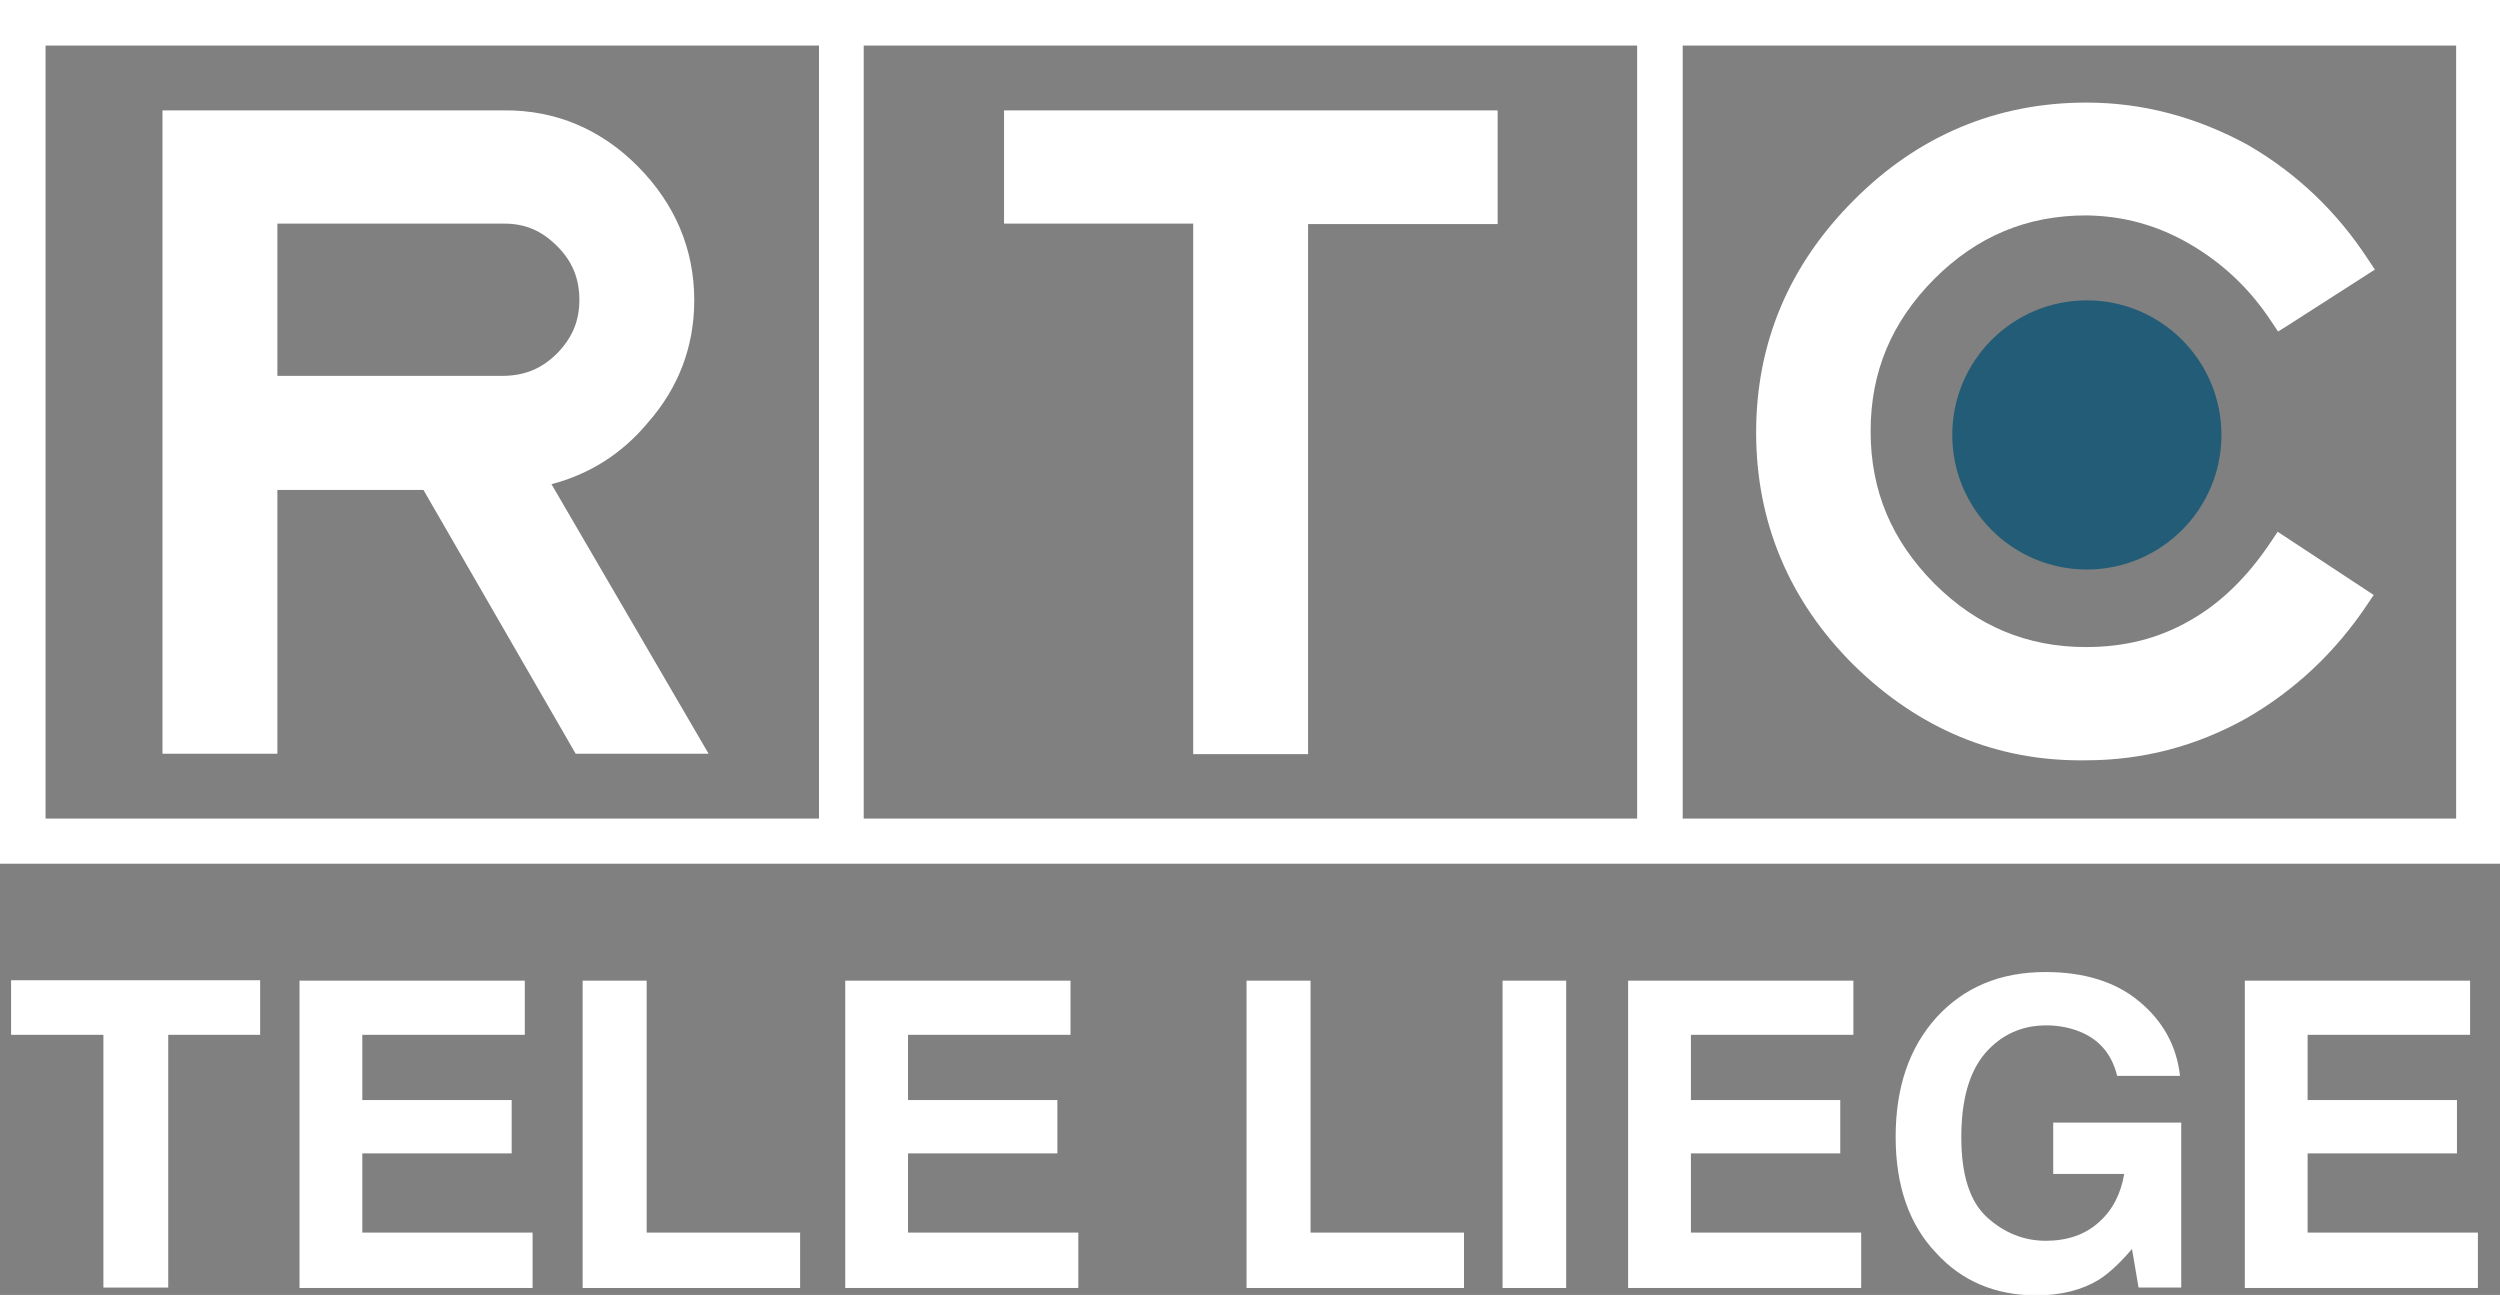 <svg Googl="true" version="1.1" viewBox="0 0 800 414.37" xml:space="preserve" xmlns="http://www.w3.org/2000/svg">
<rect x="0" y="0" width="800" height="414.37" fill="#808080" stroke="none"/>
<style type="text/css">
	.st0{fill:none;}
	.st1{fill:#F7BC60;}
	.st2{fill:#FFFFFF;}
	.st3{fill:#235C76;}
</style>

<g transform="matrix(1.313 0 0 1.313 -3.675 -3.675)">
	<rect class="st0" x="412.9" y="13.9" width="188.5" height="188.5"/>
	<rect class="st0" x="213.3" y="13.9" width="188.5" height="188.5"/>
	<rect class="st0" x="412.9" y="13.9" width="188.5" height="188.5"/>
	<path d="m2.8 2.8v210.5h609.5v-210.5zm199.5 199.5h-188.4v-188.4h188.5v188.4zm199.5 0h-188.5v-188.4h188.5zm199.6 0h-188.5v-188.4h188.5z" fill="#fff"/>
	
		<path class="st3" d="m478.6 108.8c0-18.1 14.7-32.8 32.8-32.8s32.8 14.7 32.8 32.8-14.7 32.8-32.8 32.8-32.8-14.7-32.8-32.8z"/>
	
	<path d="m137.2 120.8c9.2-2.4 17.2-7.4 23.5-15 7.5-8.5 11.3-18.6 11.3-29.8 0-12.5-4.7-23.5-13.7-32.6s-20.1-13.8-32.6-13.7h-83.3v156.8h28v-64.3h35.6l37.1 64.3h32.4zm-66.8-26.5v-37h55.3c5.1 0 9.1 1.7 12.9 5.5 3.7 3.7 5.4 7.9 5.4 13.1 0 5.1-1.7 9.2-5.4 13-3.7 3.7-7.8 5.4-12.9 5.5h-55.3z" fill="#fff"/>
	<path d="m293.6 186.5v-129.2h-46.1v-27.6h120.3v27.7h-46.2v129.2h-28z" fill="#fff"/>
	<path d="m454.6 164.9c-15.8-15.7-23.8-34.9-23.8-56.7s8-40.8 23.8-56.6c15.7-15.8 34.9-23.8 56.7-23.8 13.7 0 26.8 3.5 39.3 10.3 11.9 6.9 21.7 16.2 29.4 28l1.6 2.4-21.2 13.6-2.4 1.5-1.6-2.4c-5.2-7.9-11.7-14.1-19.7-18.8s-16.4-7-25.5-7.1c-14.4 0-26.6 5.1-37 15.5-10.4 10.5-15.5 22.6-15.5 37.1s5.1 26.6 15.5 37.1c10.4 10.4 22.6 15.5 37 15.5 9.4 0 17.7-2.1 25.2-6.4 7.5-4.2 14.1-10.6 19.9-19.3l1.6-2.4 23.4 15.4-1.6 2.4c-7.7 11.5-17.5 20.8-29.5 27.7-12.2 6.8-25.2 10.2-39.1 10.2h-0.1c-21.6 0.3-40.6-7.7-56.4-23.2z" fill="#fff"/>
	<g fill="#fff">
		<path d="m66.2 241.8v13.2h-22.4v61.6h-15.8v-61.6h-22.5v-13.3h60.7z"/>
		<path d="m130.7 255h-39.6v15.9h36.4v13h-36.4v19.3h41.5v13.5h-56.8v-74.9h54.9z"/>
		<path d="m144.8 241.8h15.6v61.4h37.4v13.5h-53z"/>
		<path d="m263.7 255h-39.6v15.9h36.4v13h-36.4v19.3h41.5v13.5h-56.8v-74.9h54.9z"/>
		<path d="m306.6 241.8h15.6v61.4h37.4v13.5h-53z"/>
		<path d="m384.5 316.7h-15.5v-74.9h15.5z"/>
		<path d="m454.5 255h-39.6v15.9h36.4v13h-36.4v19.3h41.5v13.5h-56.8v-74.9h54.9z"/>
		<path d="m518.8 265.1c-1.2-5.1-4.1-8.7-8.7-10.7-2.6-1.1-5.4-1.7-8.6-1.7-6 0-11 2.3-14.9 6.8-3.9 4.6-5.8 11.4-5.8 20.5 0 9.2 2.1 15.7 6.3 19.5s9 5.7 14.3 5.7c5.2 0 9.6-1.5 12.9-4.5 3.4-3 5.4-7 6.2-11.8h-17.3v-12.5h31.2v40.2h-10.4l-1.6-9.4c-3 3.5-5.7 6-8.1 7.5-4.1 2.5-9.2 3.8-15.2 3.8-9.9 0-18.1-3.4-24.4-10.3-6.6-6.9-9.9-16.4-9.9-28.3 0-12.1 3.3-21.8 10-29.2 6.7-7.3 15.5-11 26.5-11 9.5 0 17.2 2.4 22.9 7.2 5.8 4.8 9.1 10.9 9.9 18.1h-15.3z"/>
		<path d="m604.8 255h-39.6v15.9h36.4v13h-36.4v19.3h41.5v13.5h-56.8v-74.9h54.9z"/>
	</g>
</g>
</svg>
